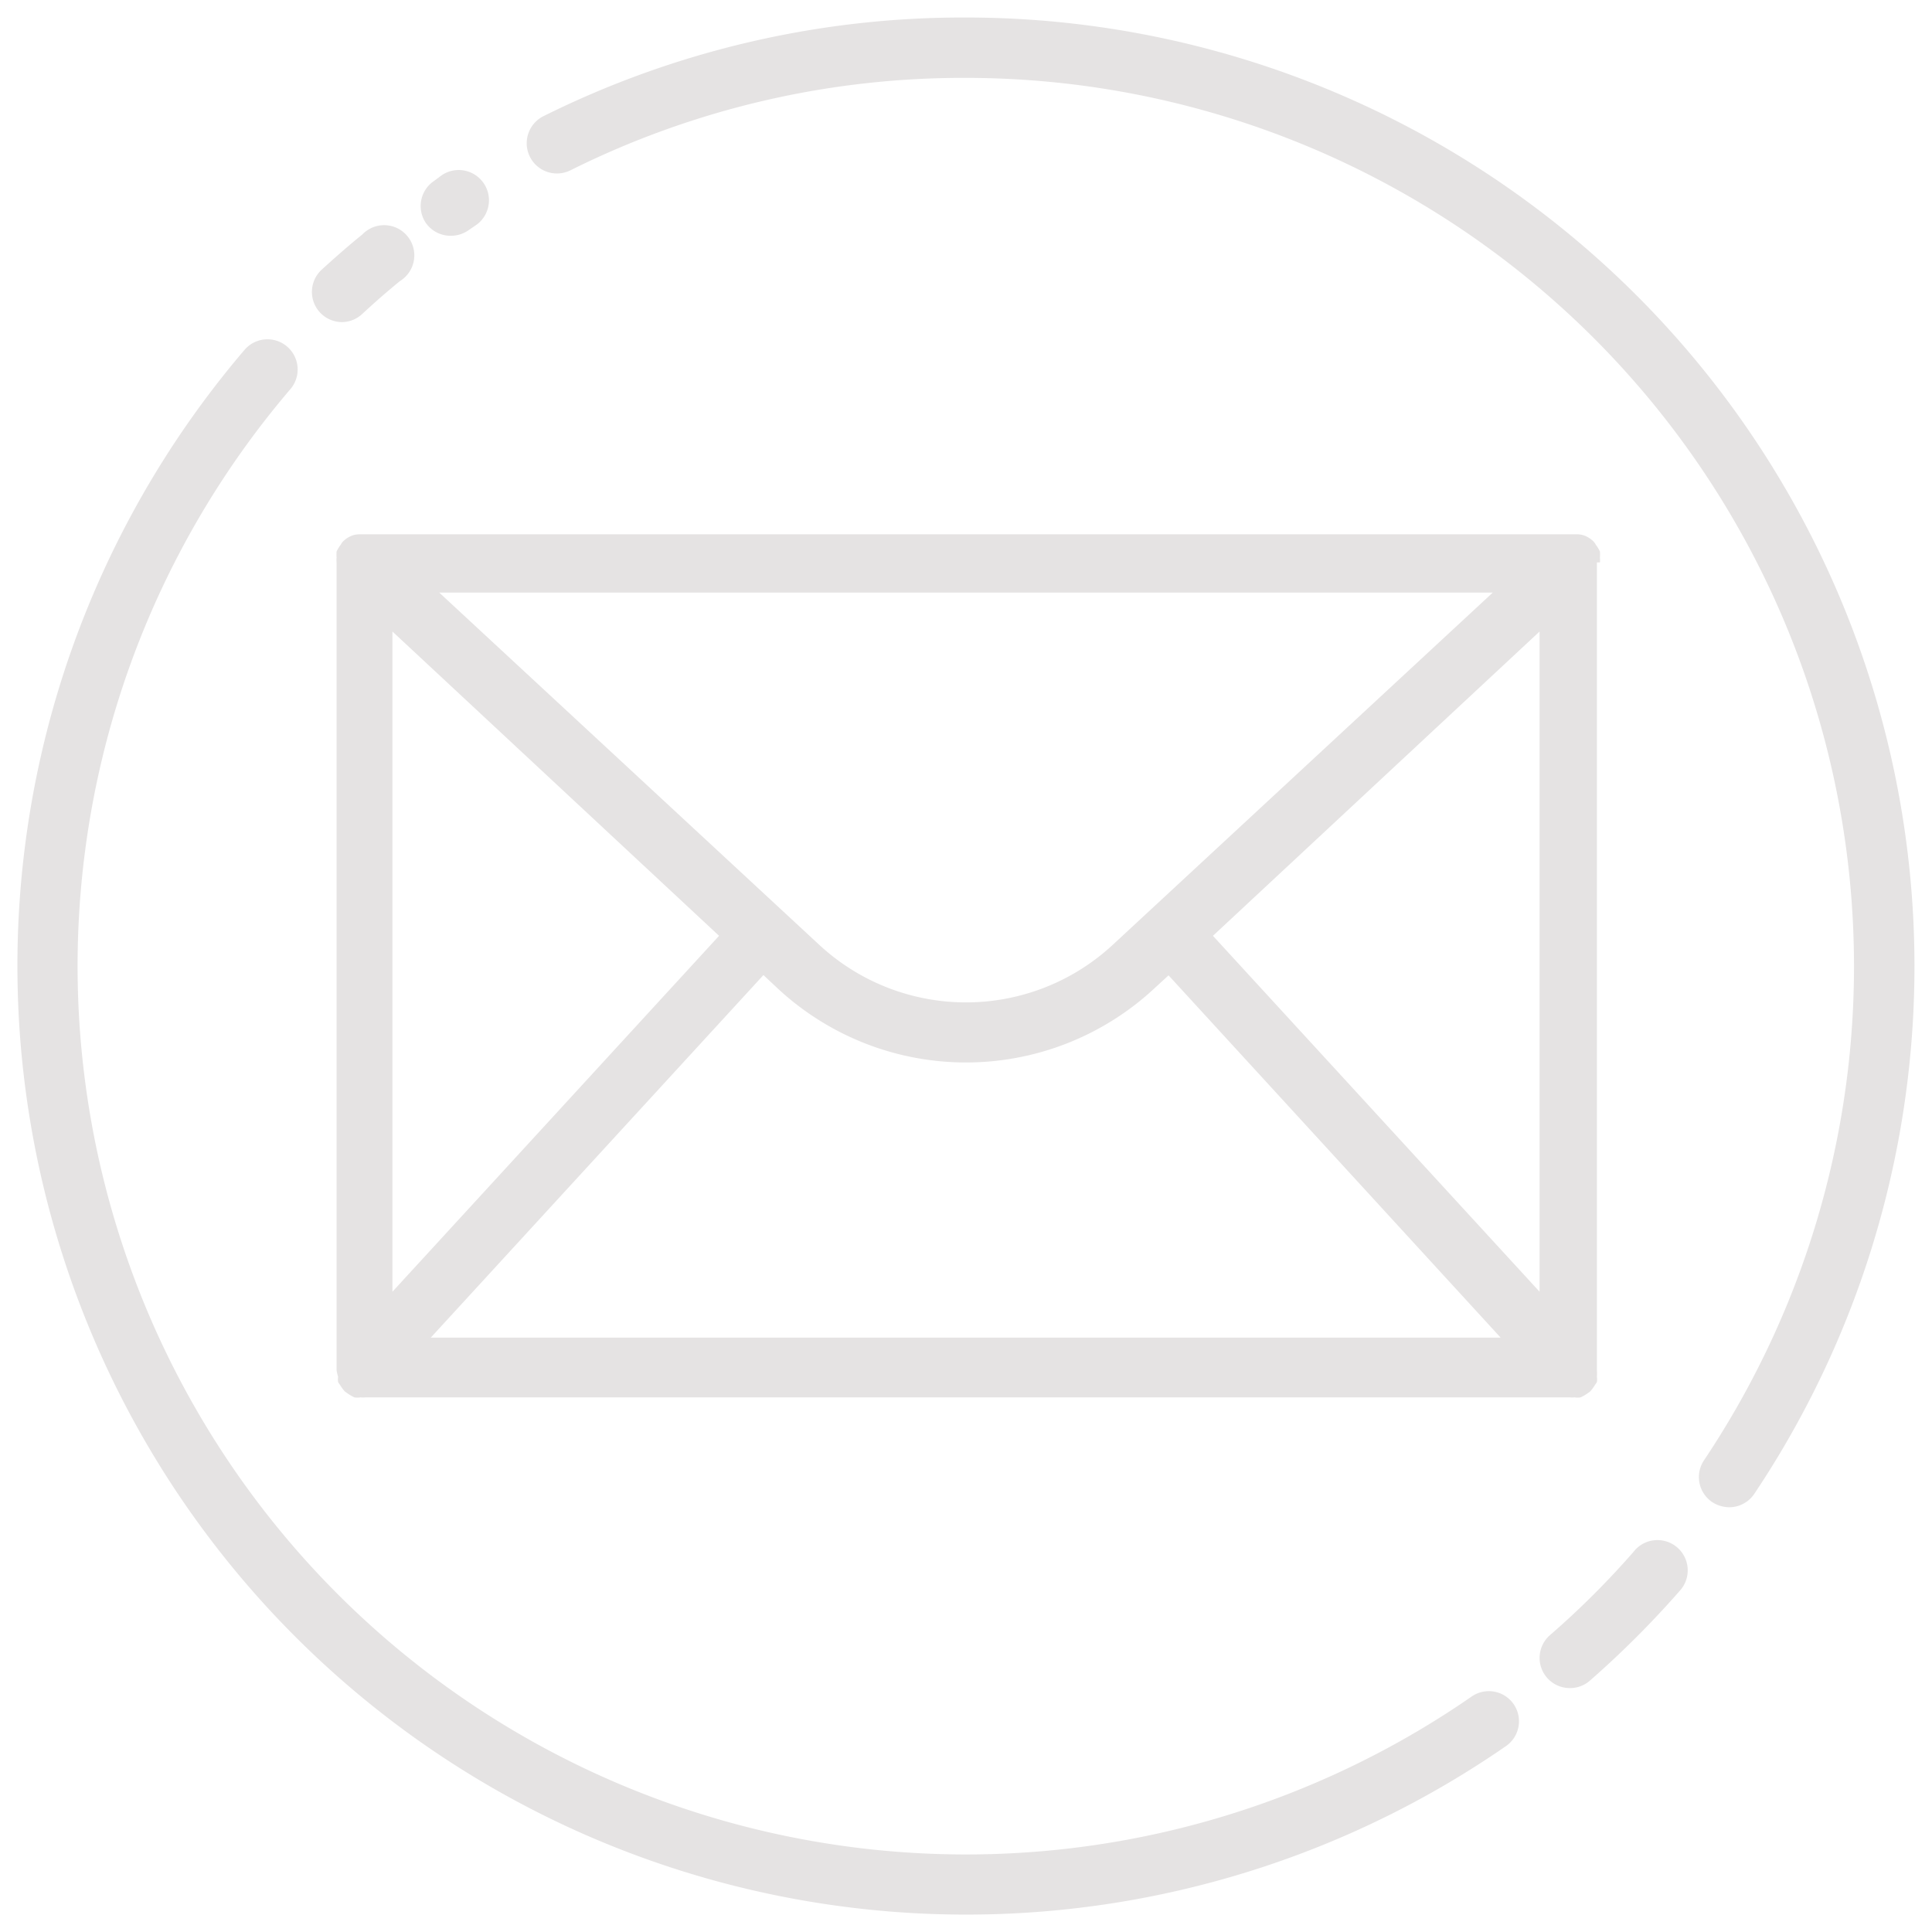 <svg fill="#E5E3E3" xmlns="http://www.w3.org/2000/svg" viewBox="0 0 64 64" id="email"><path d="M32 .58a31.19 31.19 0 0 0-14 3.27 1 1 0 1 0 .9 1.79A29.14 29.14 0 0 1 32 2.58a29.43 29.43 0 0 1 24.45 45.79 1 1 0 0 0 .27 1.39 1.07 1.07 0 0 0 .56.17 1 1 0 0 0 .83-.44A31.43 31.43 0 0 0 32 .58zm22.17 50.76a28 28 0 0 1-2.83 2.83 1 1 0 0 0-.09 1.41 1 1 0 0 0 .75.34 1 1 0 0 0 .66-.24 31.88 31.88 0 0 0 3-3 1 1 0 0 0-1.51-1.32zm-5.42 4.86A29.43 29.43 0 0 1 9.62 12.89a1 1 0 0 0-1.52-1.3 31.43 31.43 0 0 0 41.79 46.25 1 1 0 0 0 .25-1.39 1 1 0 0 0-1.39-.25zM11.34 10.67a1 1 0 0 0 .66-.27c.41-.38.82-.74 1.25-1.09A1 1 0 1 0 12 7.77c-.46.37-.9.76-1.34 1.16a1 1 0 0 0 .68 1.74zm3.6-2.86a1 1 0 0 0 .56-.17l.25-.17a1 1 0 1 0-1.11-1.67l-.27.2a1 1 0 0 0-.26 1.39 1 1 0 0 0 .83.42z"></path><path d="M53 18.63a.66.66 0 0 0 0-.15 1.55 1.55 0 0 0 0-.21 1.28 1.28 0 0 0-.14-.23.47.47 0 0 0-.06-.09.88.88 0 0 0-.27-.19.71.71 0 0 0-.25-.06H11.87a.71.71 0 0 0-.25.06.88.88 0 0 0-.27.19.47.47 0 0 0-.06.09 1.28 1.28 0 0 0-.14.23 1.55 1.55 0 0 0 0 .21.66.66 0 0 0 0 .15v26.76a1.74 1.74 0 0 0 .05.22.59.59 0 0 0 0 .17.47.47 0 0 0 .06.09 1.24 1.24 0 0 0 .17.23l.1.07a1.43 1.43 0 0 0 .21.12.65.65 0 0 0 .2 0 .9.9 0 0 0 .16 0H52a.9.9 0 0 0 .16 0 .65.65 0 0 0 .2 0 1.43 1.43 0 0 0 .21-.12l.1-.07a1.24 1.24 0 0 0 .17-.23.47.47 0 0 0 .06-.09.59.59 0 0 0 0-.17 1.74 1.74 0 0 0 0-.22V18.63Zm-40 2.29L23.82 31 13 42.79ZM36.86 31.3a7.15 7.15 0 0 1-9.72 0L14.55 19.63h34.9Zm-11.57 1 .49.46a9.16 9.16 0 0 0 12.44 0l.49-.45 11 12H14.27ZM40.18 31 51 20.92v21.87Z"></path></svg>